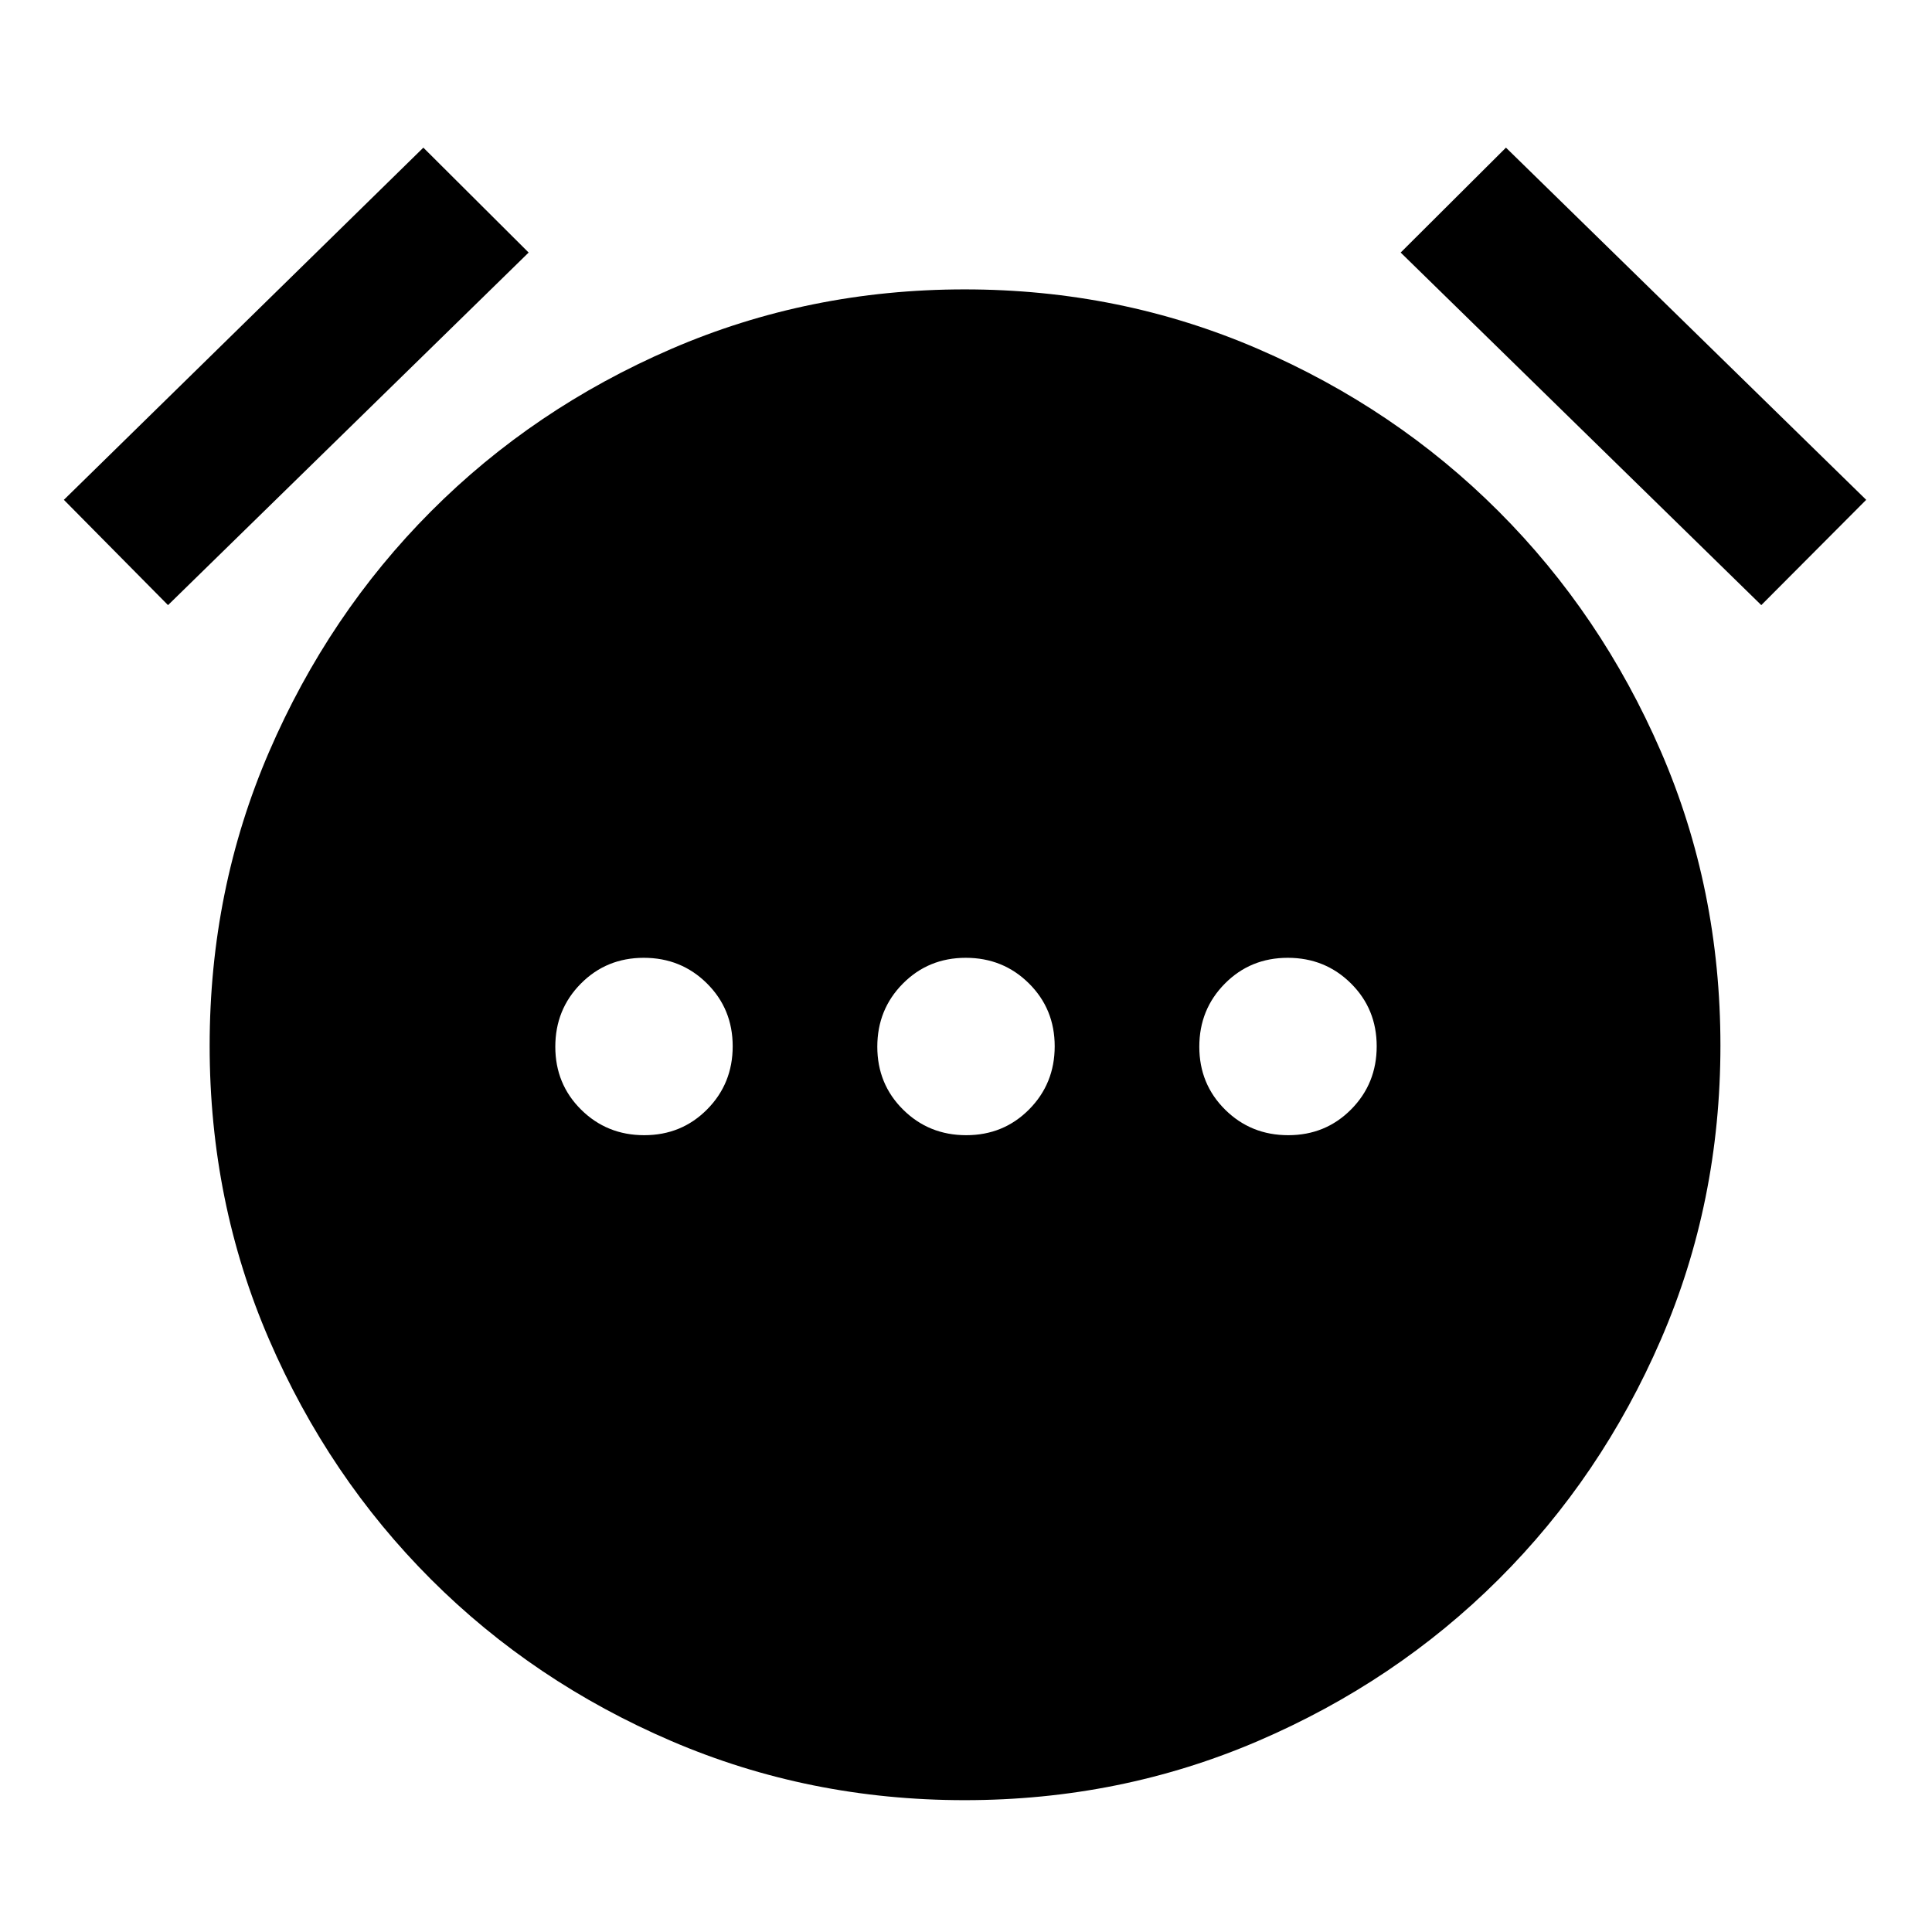 <svg xmlns="http://www.w3.org/2000/svg" height="40" viewBox="0 96 960 960" width="40"><path d="M320.117 660.073q18.55 0 31.253-12.82t12.703-31.37q0-18.55-12.82-31.253t-31.37-12.703q-18.55 0-31.253 12.82t-12.703 31.37q0 18.55 12.82 31.253t31.37 12.703Zm160 0q18.55 0 31.253-12.82t12.703-31.37q0-18.55-12.82-31.253t-31.37-12.703q-18.55 0-31.253 12.82t-12.703 31.37q0 18.55 12.82 31.253t31.37 12.703Zm160 0q18.55 0 31.253-12.82t12.703-31.37q0-18.55-12.82-31.253t-31.37-12.703q-18.55 0-31.253 12.82t-12.703 31.37q0 18.55 12.82 31.253t31.37 12.703Zm-160.784 330.42q-77.348 0-145.768-29.391t-119.37-80.297q-50.949-50.906-80.486-119.204-29.536-68.298-29.536-145.957 0-77.659 29.536-146.079 29.537-68.42 80.486-119.515 50.95-51.094 119.37-80.674 68.42-29.58 145.768-29.58t145.769 29.58q68.42 29.58 119.514 80.674 51.095 51.095 80.674 119.36 29.58 68.265 29.58 146.101 0 77.837-29.58 146.112-29.579 68.276-80.674 119.182-51.094 50.906-119.514 80.297-68.421 29.391-145.769 29.391ZM210.362 169.361l52.319 52.131-179.19 175.189-51.753-52.319 178.624-175.001Zm537.943 0 179 175.001-52.13 52.319-179.189-175.189 52.319-52.131Z"/></svg>
